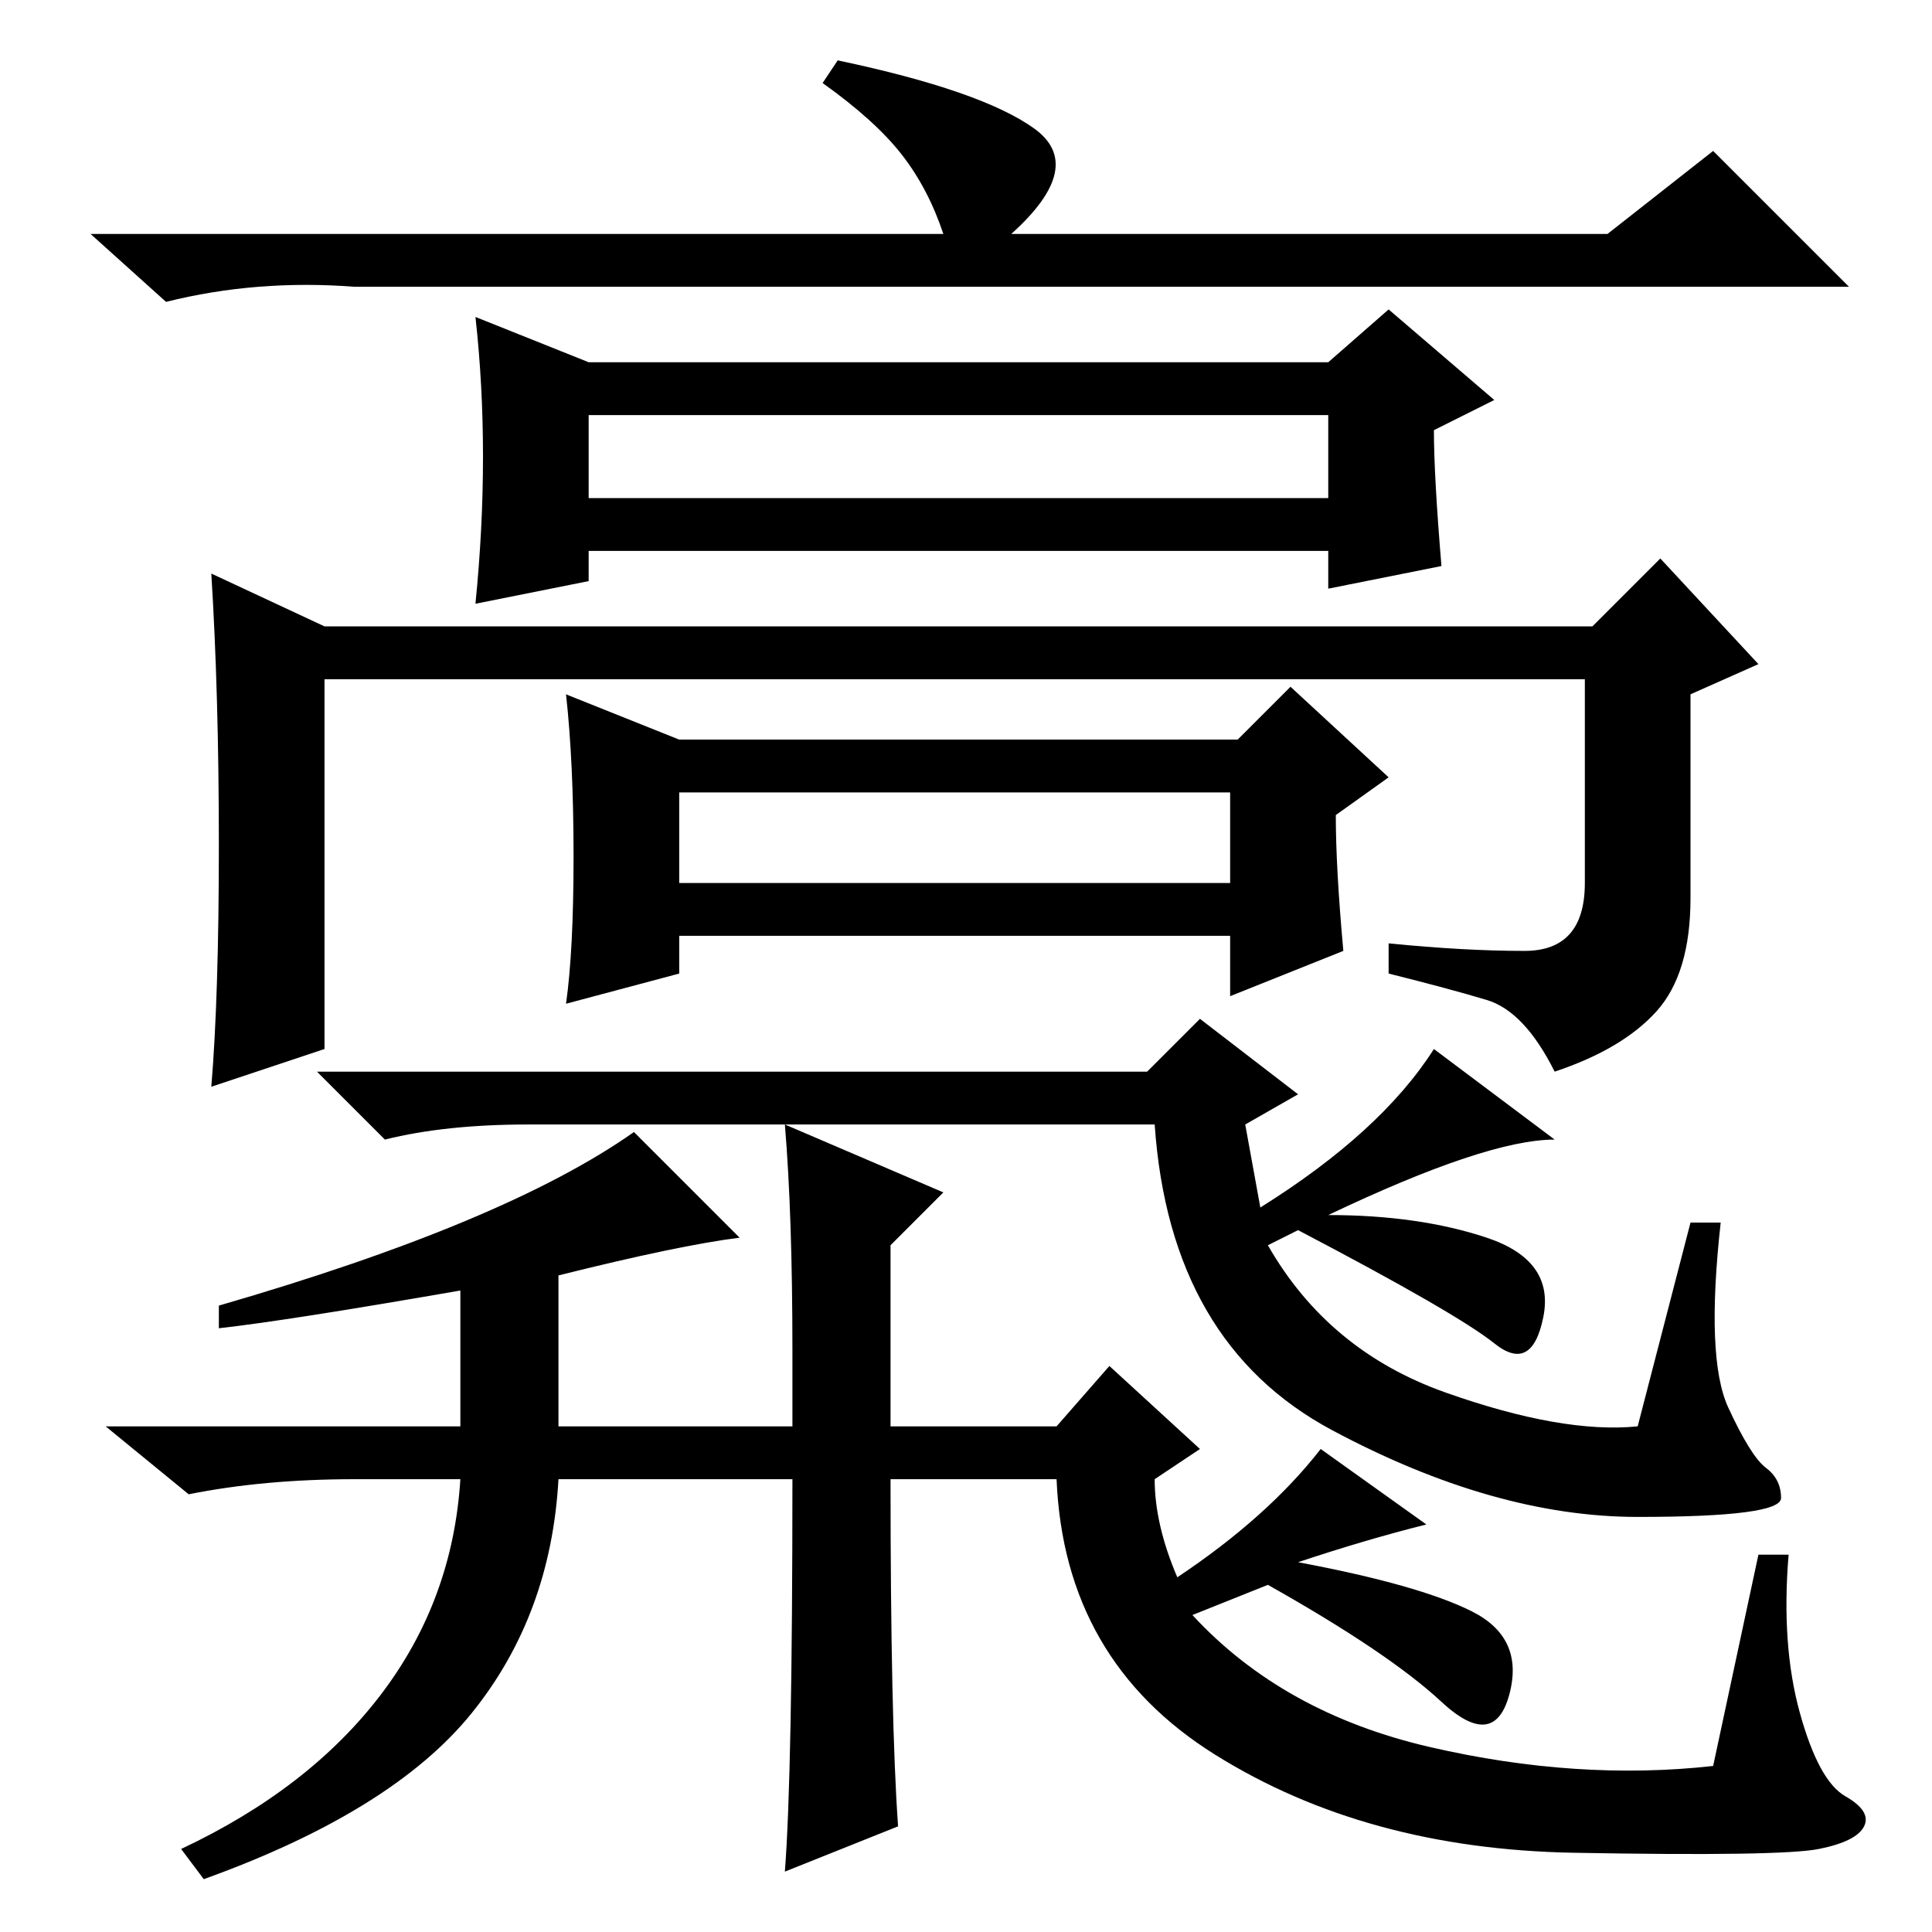 <?xml version="1.0" standalone="no"?>
<!DOCTYPE svg PUBLIC "-//W3C//DTD SVG 1.1//EN" "http://www.w3.org/Graphics/SVG/1.1/DTD/svg11.dtd" >
<svg xmlns="http://www.w3.org/2000/svg" xmlns:xlink="http://www.w3.org/1999/xlink" version="1.1" viewBox="0 -36 256 256">
  <g transform="matrix(1 0 0 -1 0 220)">
   <path fill="currentColor"
d="M78 190h98v11h-98v-11zM90 139h73v12h-73v-12zM125 225q-2 6 -5.5 10.5t-10.5 9.5l2 3q19 -4 26 -9t-3 -14h79l14 11l18 -18h-198q-13 1 -25 -2l-10 9h113zM64 195.5q0 9.5 -1 18.5l15 -6h98l8 7l14 -12l-8 -4q0 -6 1 -18l-15 -3v5h-98v-4l-15 -3q1 10 1 19.5zM202 130
q8 0 8 9v27h-167v-49l-15 -5q1 12 1 32t-1 36l15 -7h168l9 9l13 -14l-9 -4v-27q0 -10 -4.5 -15t-13.5 -8q-4 8 -9 9.5t-13 3.5v4q10 -1 18 -1zM178 130l-15 -6v8h-73v-5l-15 -4q1 7 1 19.5t-1 21.5l15 -6h74l7 7l13 -12l-7 -5q0 -7 1 -18zM167 96q16 10 23 21l16 -12
q-9 0 -30 -10q12 0 21 -3t7.5 -10.5t-6.5 -3.5t-26 15l-4 -2q8 -14 23.5 -19.5t25.5 -4.5l7 27h4q-2 -18 1 -24.5t5 -8t2 -4t-19 -2.5t-40.5 11.5t-23.5 40.5h-83q-11 0 -19 -2l-9 9h110l7 7l13 -10l-7 -4zM172 49q16 -3 23 -6.5t5 -11t-9 -1t-23 15.5l-10 -4
q12 -13 31.5 -17.5t37.5 -2.5l6 28h4q-1 -12 1.5 -21t6 -11t2.5 -4t-6 -3t-32.5 -0.5t-47.5 13t-21 36.5h-22q0 -32 1 -46l-15 -6q1 13 1 52h-31q-1 -18 -11.5 -31t-35.5 -22l-3 4q17 8 26.5 20.5t10.5 28.5h-14q-12 0 -22 -2l-11 9h47v18q-23 -4 -32 -5v3q38 11 55 23
l14 -14q-8 -1 -24 -5v-20h31v10q0 18 -1 30l21 -9l-7 -7v-24h22l7 8l12 -11l-6 -4q0 -6 3 -13q12 8 19 17l14 -10q-8 -2 -17 -5z" />
  </g>

</svg>
